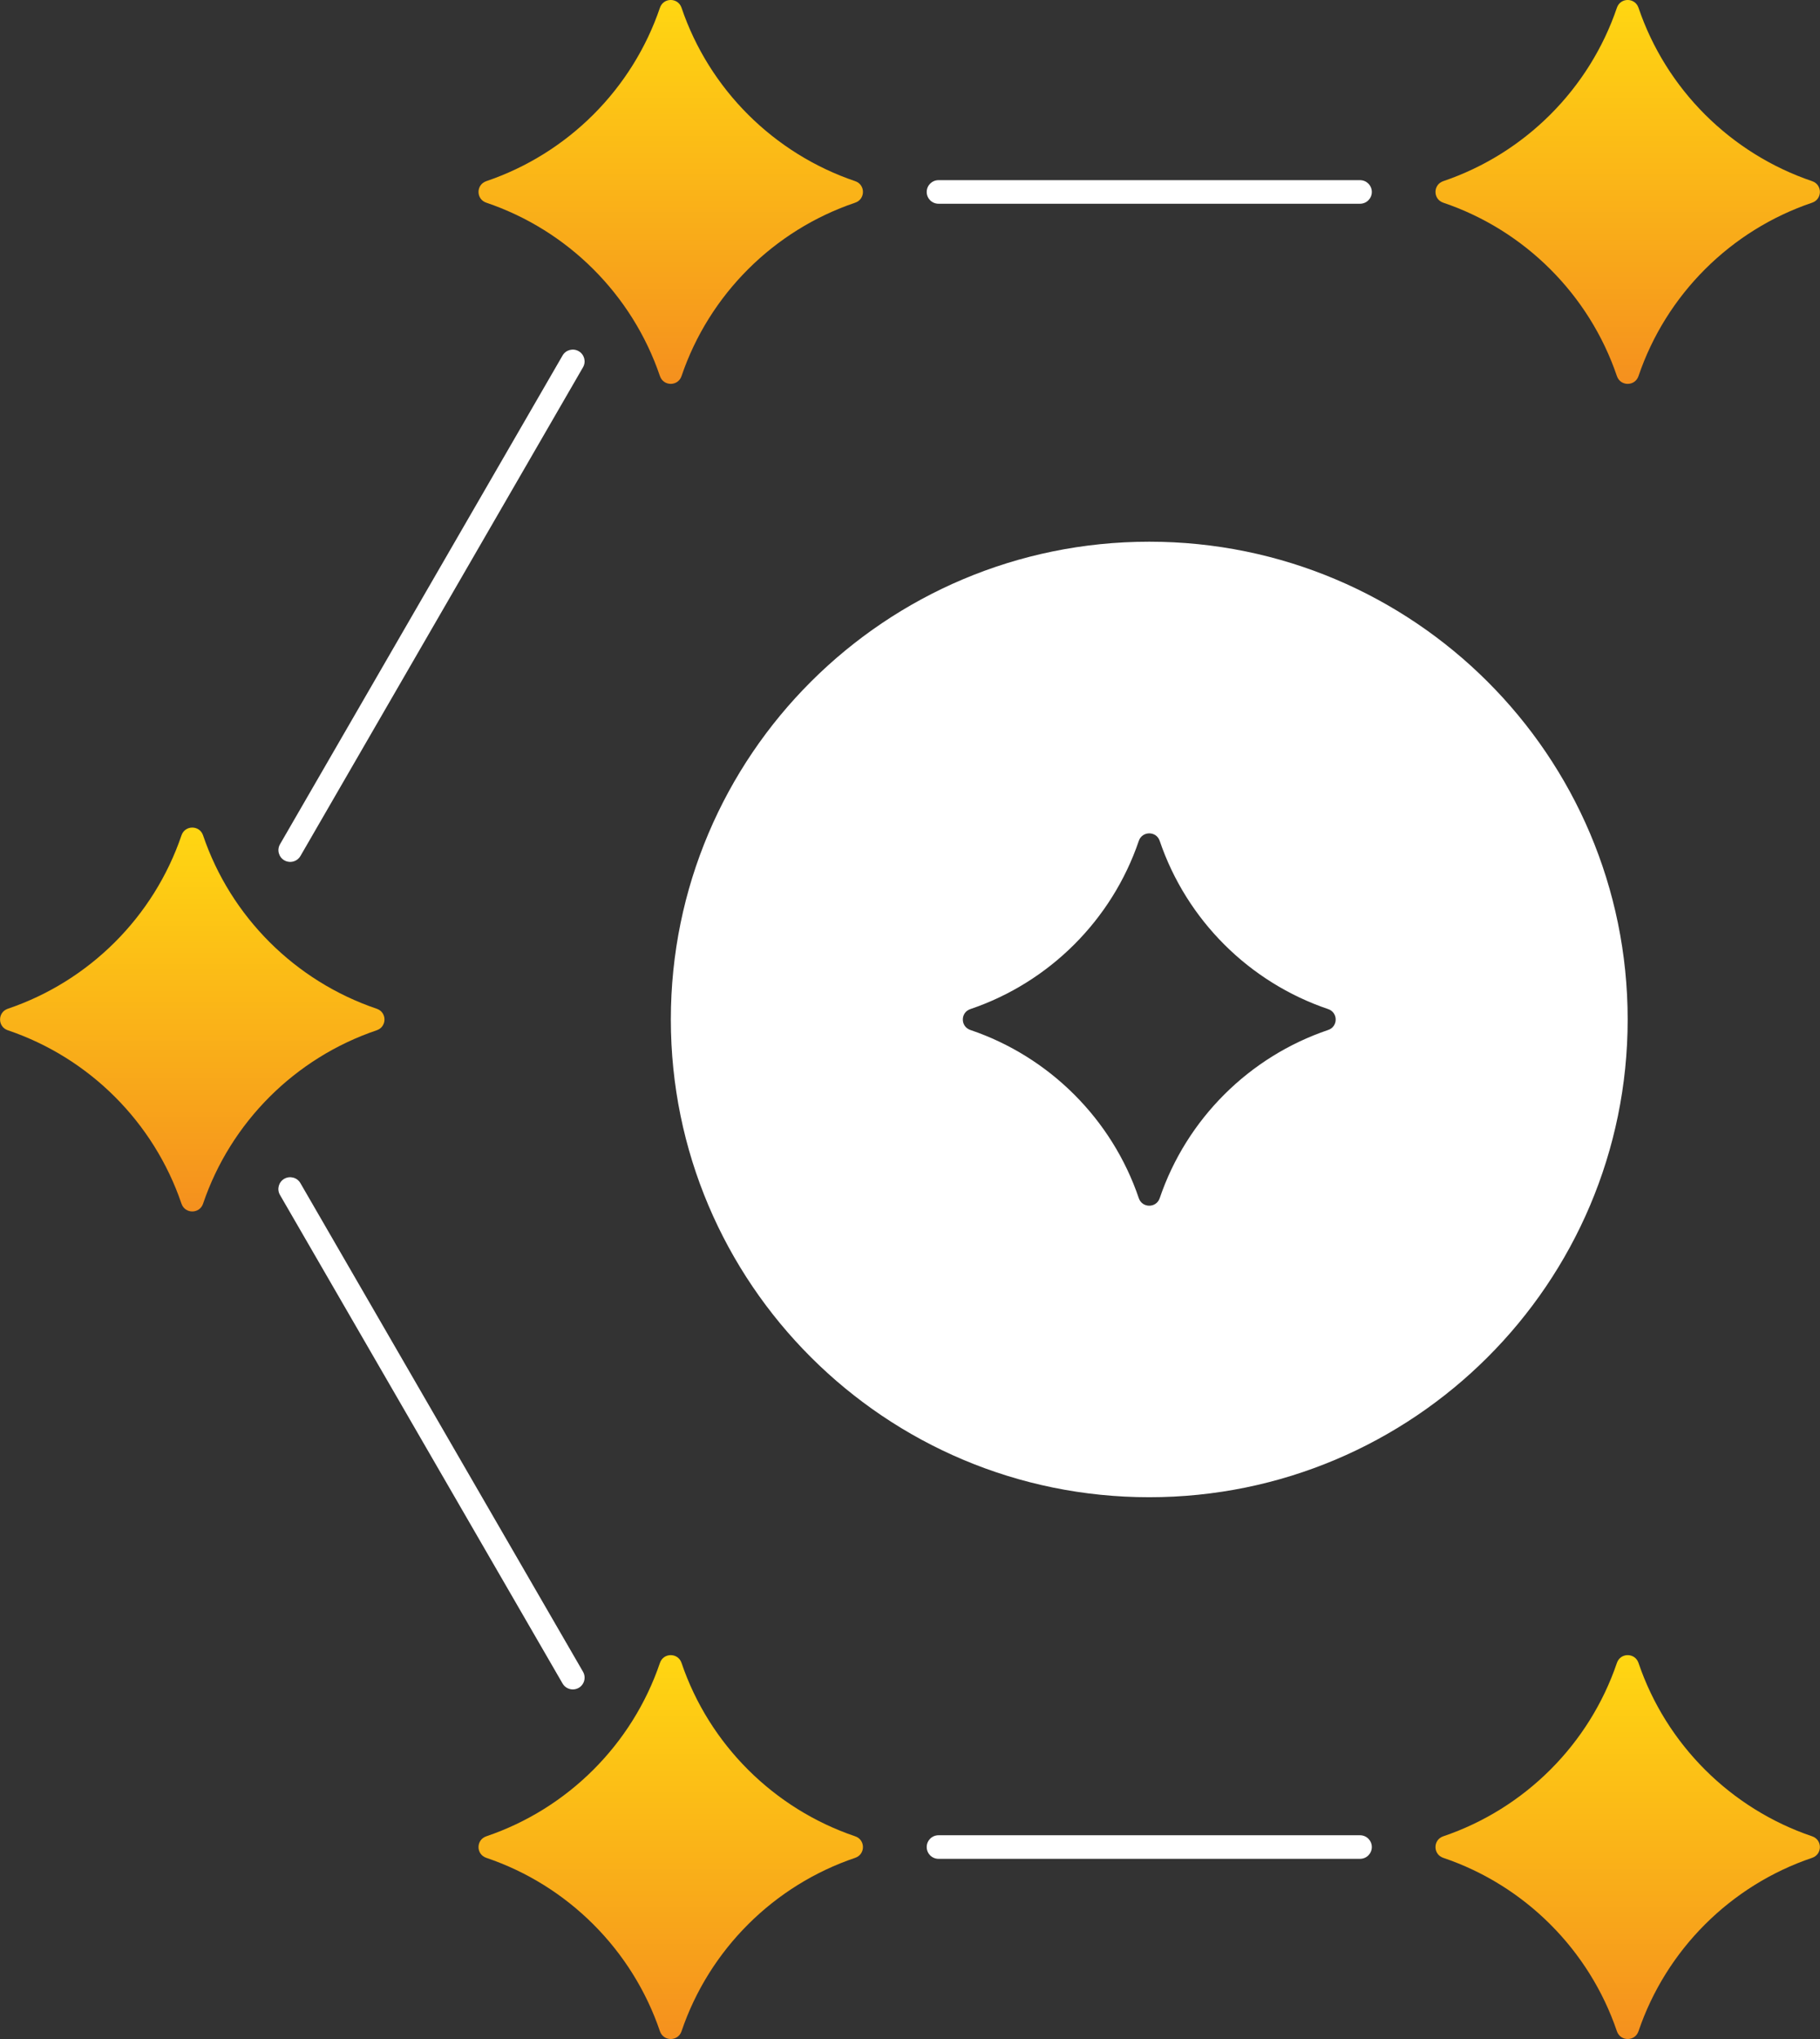 <?xml version="1.0" encoding="UTF-8"?>
<svg xmlns="http://www.w3.org/2000/svg" xmlns:xlink="http://www.w3.org/1999/xlink" width="300px" height="336px" viewBox="0 0 300 336" version="1.1">
<rect x="0" y="0" width="300" height="336" fill="#333333" stroke="none"/>
<defs>
<linearGradient id="linear0" gradientUnits="userSpaceOnUse" x1="616.06" y1="0.92" x2="616.06" y2="145.41" gradientTransform="matrix(0.435,0,0,0.435,0.014,0)">
<stop offset="0" style="stop-color:rgb(100%,83.922%,7.059%);stop-opacity:1;"/>
<stop offset="1" style="stop-color:rgb(96.078%,56.471%,11.765%);stop-opacity:1;"/>
</linearGradient>
<linearGradient id="linear1" gradientUnits="userSpaceOnUse" x1="253.85" y1="0.92" x2="253.85" y2="145.41" gradientTransform="matrix(0.435,0,0,0.435,0.014,0)">
<stop offset="0" style="stop-color:rgb(100%,83.922%,7.059%);stop-opacity:1;"/>
<stop offset="1" style="stop-color:rgb(96.078%,56.471%,11.765%);stop-opacity:1;"/>
</linearGradient>
<linearGradient id="linear2" gradientUnits="userSpaceOnUse" x1="72.75" y1="314.61" x2="72.75" y2="459.09" gradientTransform="matrix(0.435,0,0,0.435,0.014,0)">
<stop offset="0" style="stop-color:rgb(100%,83.922%,7.059%);stop-opacity:1;"/>
<stop offset="1" style="stop-color:rgb(96.078%,56.471%,11.765%);stop-opacity:1;"/>
</linearGradient>
<linearGradient id="linear3" gradientUnits="userSpaceOnUse" x1="253.85" y1="628.29" x2="253.85" y2="772.77" gradientTransform="matrix(0.435,0,0,0.435,0.014,0)">
<stop offset="0" style="stop-color:rgb(100%,83.922%,7.059%);stop-opacity:1;"/>
<stop offset="1" style="stop-color:rgb(96.078%,56.471%,11.765%);stop-opacity:1;"/>
</linearGradient>
<linearGradient id="linear4" gradientUnits="userSpaceOnUse" x1="616.06" y1="628.29" x2="616.06" y2="772.77" gradientTransform="matrix(0.435,0,0,0.435,0.014,0)">
<stop offset="0" style="stop-color:rgb(100%,83.922%,7.059%);stop-opacity:1;"/>
<stop offset="1" style="stop-color:rgb(96.078%,56.471%,11.765%);stop-opacity:1;"/>
</linearGradient>
</defs>
<g id="surface1">
<path style=" stroke:none;fill-rule:nonzero;fill:rgb(100%,100%,100%);fill-opacity:1;" d="M 47.84 142.031 C 47.508 142.031 47.172 141.949 46.867 141.773 C 45.938 141.238 45.617 140.047 46.156 139.121 L 92.73 58.582 C 93.266 57.652 94.461 57.336 95.387 57.871 C 96.32 58.402 96.637 59.594 96.102 60.52 L 49.523 141.059 C 49.164 141.68 48.512 142.031 47.84 142.031 Z M 47.84 142.031 "/>
<path style=" stroke:none;fill-rule:nonzero;fill:rgb(100%,100%,100%);fill-opacity:1;" d="M 224.18 306.312 L 154.699 306.312 C 153.625 306.312 152.754 305.441 152.754 304.367 C 152.754 303.293 153.625 302.426 154.699 302.426 L 224.18 302.426 C 225.254 302.426 226.125 303.293 226.125 304.367 C 226.125 305.441 225.254 306.312 224.18 306.312 Z M 224.18 306.312 "/>
<path style=" stroke:none;fill-rule:nonzero;fill:rgb(100%,100%,100%);fill-opacity:1;" d="M 94.422 278.395 C 93.75 278.395 93.098 278.047 92.734 277.426 L 46.145 196.902 C 45.609 195.973 45.93 194.785 46.855 194.25 C 47.789 193.715 48.977 194.031 49.512 194.957 L 96.102 275.484 C 96.637 276.414 96.32 277.602 95.391 278.137 C 95.086 278.312 94.75 278.395 94.422 278.395 Z M 94.422 278.395 "/>
<path style=" stroke:none;fill-rule:nonzero;fill:rgb(100%,100%,100%);fill-opacity:1;" d="M 224.18 33.574 L 154.699 33.574 C 153.625 33.574 152.754 32.707 152.754 31.633 C 152.754 30.559 153.625 29.688 154.699 29.688 L 224.18 29.688 C 225.254 29.688 226.125 30.559 226.125 31.633 C 226.125 32.707 225.254 33.574 224.18 33.574 Z M 224.18 33.574 "/>
<path style=" stroke:none;fill-rule:nonzero;fill:rgb(100%,100%,100%);fill-opacity:1;" d="M 189.434 89.266 C 145.883 89.266 110.578 124.523 110.578 167.996 C 110.578 211.465 145.883 246.723 189.434 246.723 C 232.98 246.723 268.297 211.48 268.297 167.996 C 268.297 124.512 232.988 89.266 189.434 89.266 Z M 218.926 169.727 C 205.883 174.137 195.582 184.426 191.16 197.445 C 190.598 199.098 188.273 199.098 187.715 197.445 C 183.297 184.426 172.98 174.137 159.949 169.727 C 158.293 169.164 158.293 166.844 159.949 166.285 C 172.98 161.875 183.297 151.574 187.715 138.566 C 188.277 136.914 190.602 136.914 191.16 138.566 C 195.582 151.574 205.883 161.875 218.926 166.285 C 220.582 166.848 220.582 169.168 218.926 169.727 Z M 218.926 169.727 "/>
<path style=" stroke:none;fill-rule:nonzero;fill:url(#linear0);" d="M 298.699 33.402 C 285.262 37.945 274.633 48.555 270.082 61.973 C 269.5 63.684 267.105 63.684 266.523 61.973 C 261.965 48.559 251.336 37.945 237.902 33.402 C 236.191 32.824 236.191 30.434 237.902 29.852 C 251.336 25.297 261.965 14.691 266.523 1.277 C 267.102 -0.43 269.496 -0.43 270.082 1.277 C 274.633 14.691 285.262 25.297 298.699 29.852 C 300.414 30.43 300.414 32.82 298.699 33.402 Z M 298.699 33.402 "/>
<path style=" stroke:none;fill-rule:nonzero;fill:url(#linear1);" d="M 140.961 33.402 C 127.523 37.945 116.891 48.555 112.34 61.973 C 111.762 63.684 109.367 63.684 108.781 61.973 C 104.223 48.559 93.598 37.945 80.164 33.402 C 78.449 32.824 78.449 30.434 80.164 29.852 C 93.598 25.297 104.223 14.691 108.781 1.277 C 109.363 -0.43 111.758 -0.43 112.34 1.277 C 116.891 14.691 127.523 25.297 140.961 29.852 C 142.672 30.43 142.672 32.82 140.961 33.402 Z M 140.961 33.402 "/>
<path style=" stroke:none;fill-rule:nonzero;fill:url(#linear2);" d="M 62.094 169.777 C 48.656 174.32 38.023 184.93 33.473 198.352 C 32.895 200.059 30.5 200.059 29.914 198.352 C 25.355 184.934 14.73 174.32 1.293 169.777 C -0.418 169.199 -0.418 166.809 1.293 166.227 C 14.73 161.676 25.355 151.066 29.914 137.656 C 30.496 135.945 32.891 135.945 33.473 137.656 C 38.023 151.066 48.656 161.676 62.094 166.227 C 63.805 166.805 63.805 169.195 62.094 169.777 Z M 62.094 169.777 "/>
<path style=" stroke:none;fill-rule:nonzero;fill:url(#linear3);" d="M 140.961 306.148 C 127.523 310.691 116.891 321.301 112.34 334.723 C 111.762 336.43 109.367 336.43 108.781 334.723 C 104.223 321.305 93.598 310.691 80.164 306.148 C 78.449 305.57 78.449 303.18 80.164 302.598 C 93.598 298.047 104.223 287.438 108.781 274.027 C 109.363 272.316 111.758 272.316 112.34 274.027 C 116.891 287.438 127.523 298.047 140.961 302.598 C 142.672 303.176 142.672 305.566 140.961 306.148 Z M 140.961 306.148 "/>
<path style=" stroke:none;fill-rule:nonzero;fill:url(#linear4);" d="M 298.699 306.148 C 285.262 310.691 274.633 321.301 270.082 334.723 C 269.5 336.43 267.105 336.43 266.523 334.723 C 261.965 321.305 251.336 310.691 237.902 306.148 C 236.191 305.57 236.191 303.18 237.902 302.598 C 251.336 298.047 261.965 287.438 266.523 274.027 C 267.102 272.316 269.496 272.316 270.082 274.027 C 274.633 287.438 285.262 298.047 298.699 302.598 C 300.414 303.176 300.414 305.566 298.699 306.148 Z M 298.699 306.148 "/>
</g>
</svg>
